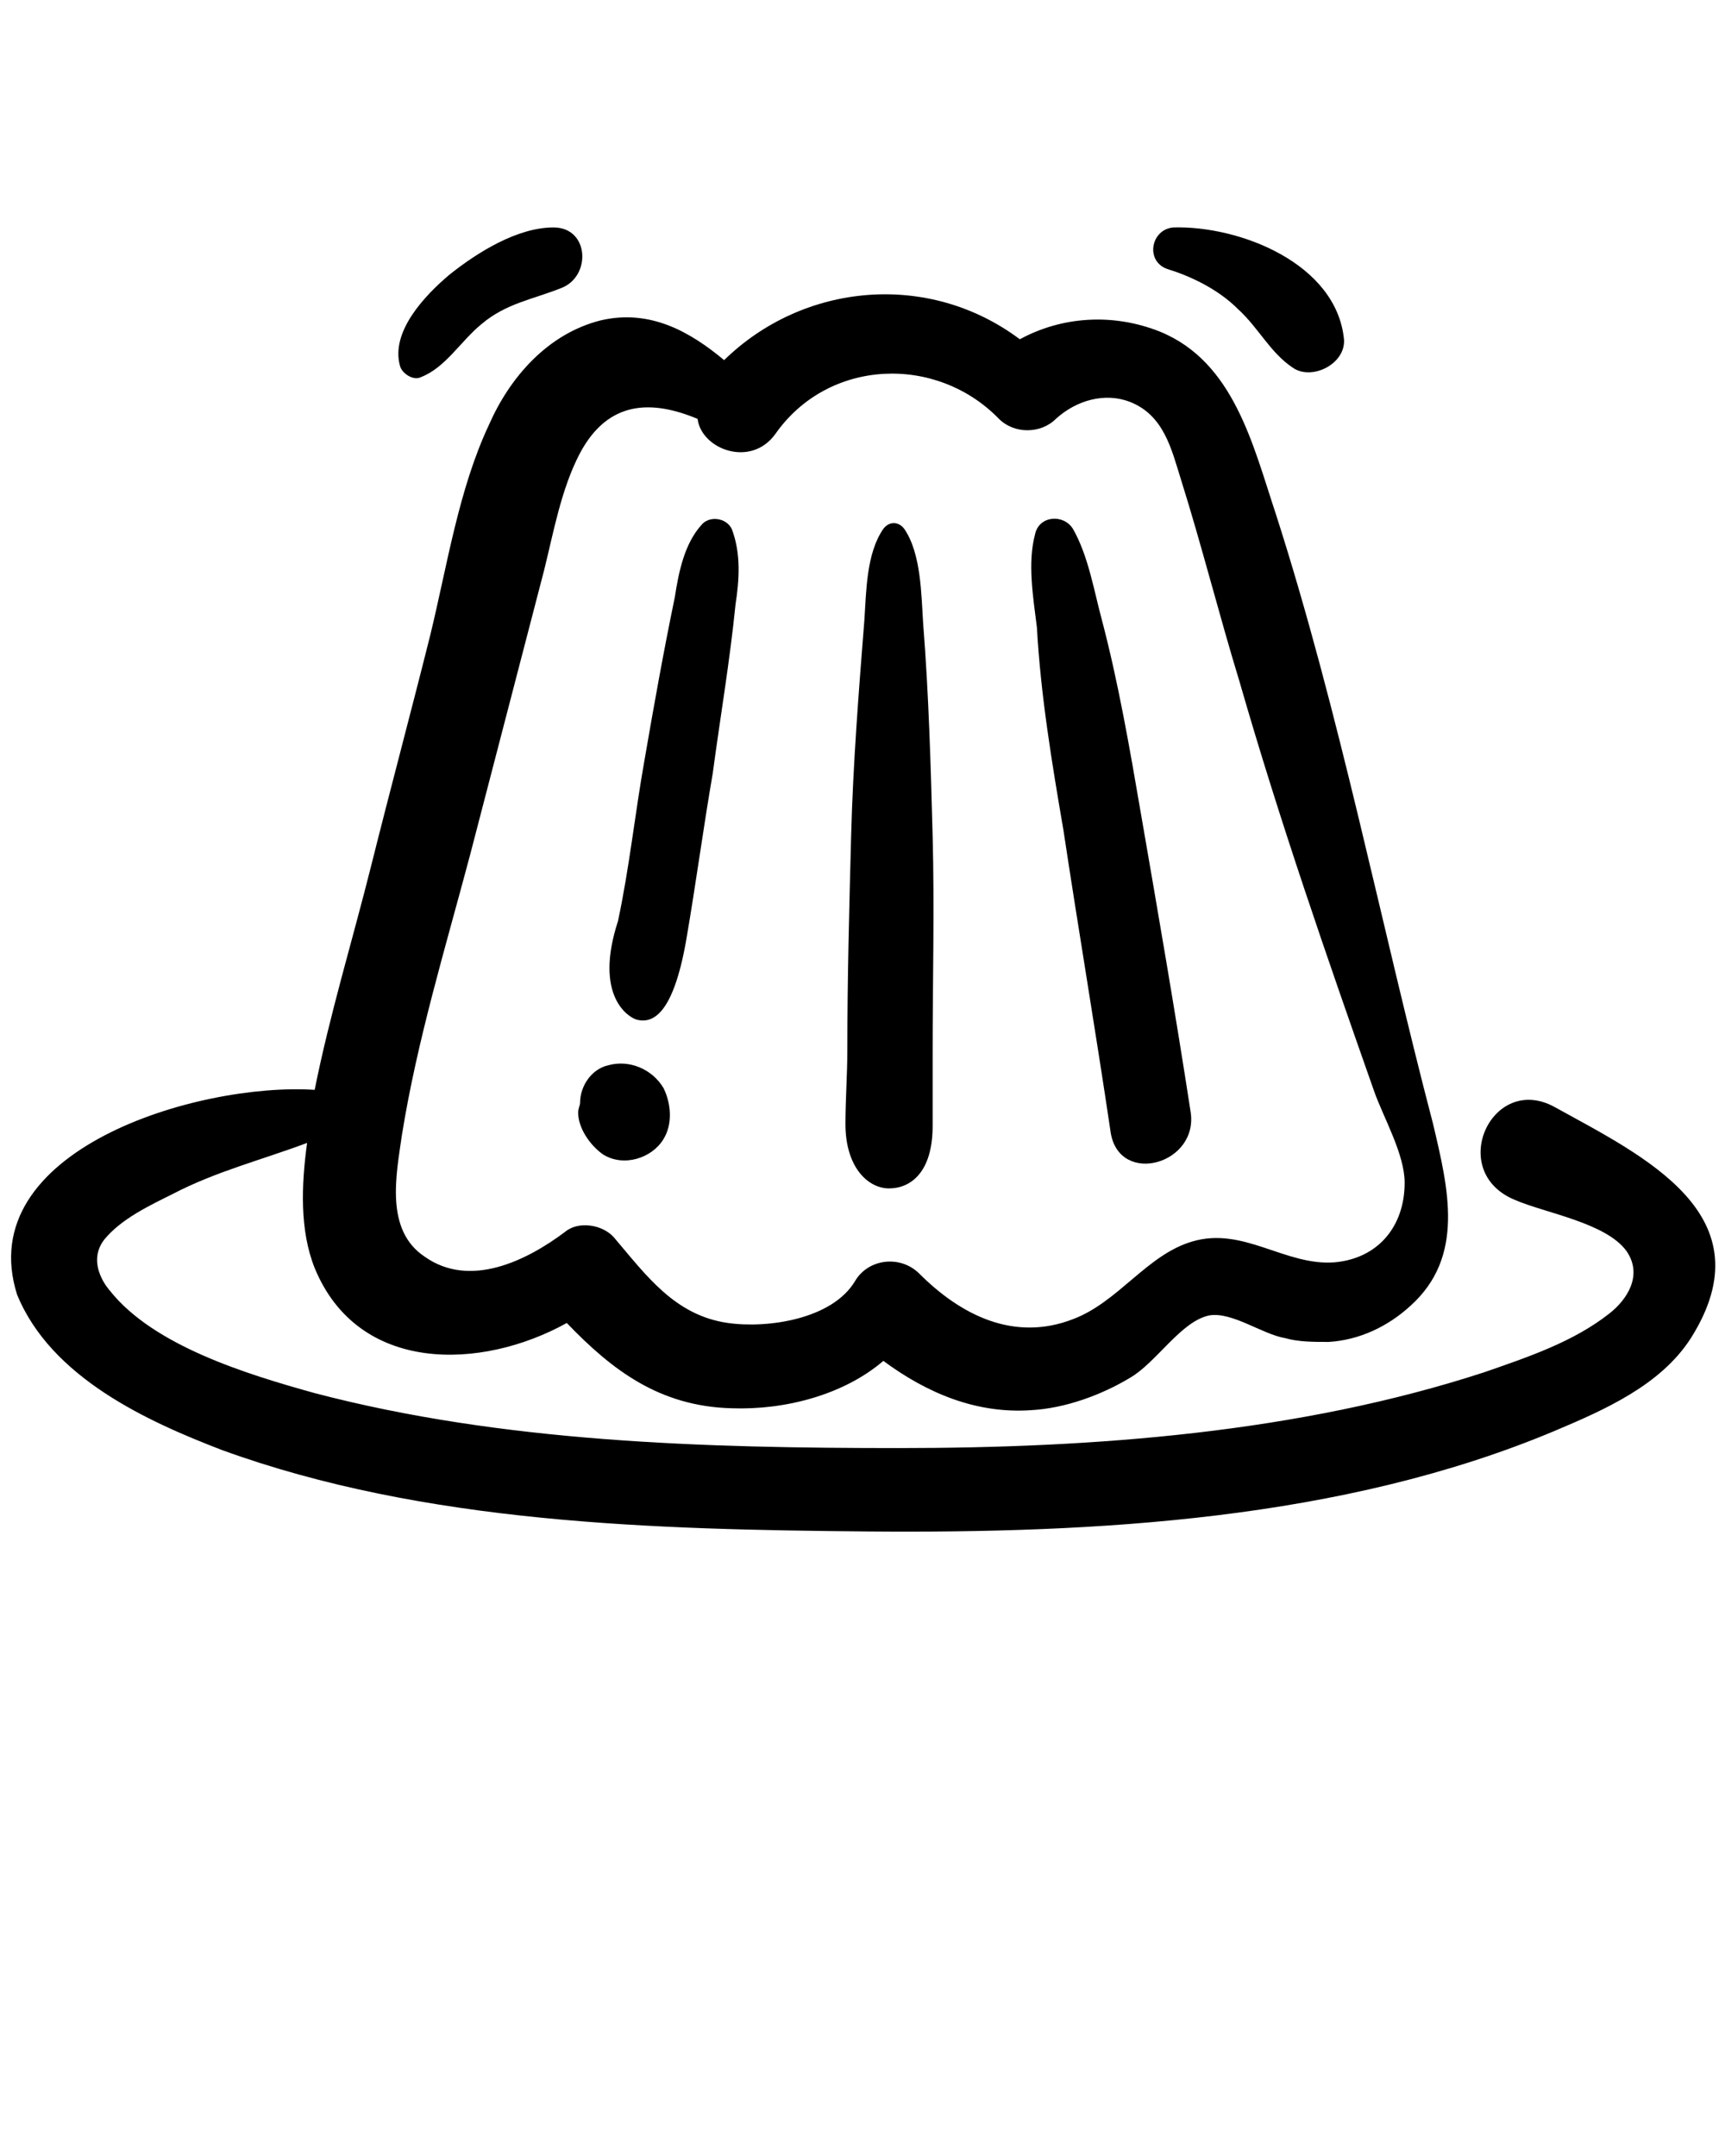 <svg xmlns="http://www.w3.org/2000/svg" xmlns:xlink="http://www.w3.org/1999/xlink" version="1.1" x="0px" y="0px" viewBox="0 0 91 113.75" style="enable-background:new 0 0 91 91;" xml:space="preserve"><g><path d="M33.6,53.8c0.8,0.2,1.9-0.2,2.6-4.2c0.5-2.9,0.9-5.9,1.4-8.8c0.4-3,0.9-5.9,1.2-8.9c0.2-1.3,0.3-2.7-0.2-4   c-0.3-0.6-1.2-0.7-1.6-0.2c-0.9,1-1.2,2.5-1.4,3.8c-0.6,2.9-1.1,5.7-1.6,8.6c-0.5,2.8-0.8,5.7-1.4,8.5   C31.3,52.6,33.2,53.7,33.6,53.8z"/><path d="M46.9,62.7c1.1,0,2.3-0.8,2.3-3.3c0-1.3,0-2.5,0-3.8c0-3.8,0.1-7.7,0-11.5c-0.1-3.7-0.2-7.4-0.5-11.2c-0.1-1.5-0.1-3.7-1-5   c-0.3-0.4-0.8-0.4-1.1,0c-0.9,1.3-0.9,3.3-1,4.8c-0.3,3.8-0.6,7.6-0.7,11.4c-0.1,3.8-0.2,7.5-0.2,11.3c0,1.3-0.1,2.6-0.1,3.9   C44.6,61.6,45.8,62.7,46.9,62.7z"/><path d="M56.1,43.8c0.8,5.3,1.7,10.6,2.5,16c0.5,2.8,4.7,1.6,4.2-1.2C62,53.4,61.1,48.2,60.2,43c-0.6-3.5-1.2-7-2.1-10.4   c-0.4-1.5-0.7-3.3-1.5-4.7c-0.5-0.8-1.8-0.7-2,0.3c-0.4,1.5-0.1,3.3,0.1,4.9C54.9,36.7,55.5,40.3,56.1,43.8z"/><path d="M31.8,60.9c1.1,0.7,2.6,0.2,3.2-0.8c0.5-0.8,0.4-1.9,0-2.7c-0.6-1-1.8-1.5-2.9-1.2c-0.9,0.2-1.5,1.1-1.5,2   c0,0.1-0.1,0.3-0.1,0.5C30.5,59.5,31.1,60.4,31.8,60.9z"/><path d="M11.7,76.5c10.7,3.9,22.9,4.2,34.1,4.3c12,0.1,25-0.6,36.2-5.3c2.6-1.1,5.6-2.4,7.2-4.9c4.1-6.5-2.5-9.6-7.2-12.2   c-3.3-1.8-5.7,3.4-2.1,4.9c1.6,0.7,4.8,1.2,5.9,2.7c0.9,1.3,0,2.6-0.9,3.3c-1.9,1.5-4.3,2.3-6.6,3.1c-9.8,3.2-20.6,4-30.9,4   c-10.2,0-20.9-0.3-30.8-2.9c-3.6-1-8.5-2.5-10.8-5.4c0,0-1.3-1.4-0.3-2.7c0.9-1.1,2.4-1.8,3.6-2.4c2.3-1.2,4.7-1.8,7.1-2.7   c-0.3,2.2-0.4,4.6,0.4,6.6c2.3,5.6,8.8,5.4,13.3,2.9c2.4,2.5,4.9,4.4,8.7,4.5c2.8,0.1,5.9-0.7,8-2.5c2.3,1.7,4.9,2.8,7.8,2.6   c1.8-0.1,3.7-0.8,5.2-1.7c1.4-0.8,2.7-3,4.2-3.3c1.2-0.2,2.8,1,4,1.2c0.7,0.2,1.5,0.2,2.3,0.2c1.6-0.1,3.1-0.8,4.3-1.9   c2.9-2.6,2-6.2,1.2-9.6c-2.8-10.7-4.9-21.6-8.3-32.2c-1.2-3.6-2.2-8-6.1-9.6c-2.5-1-5.2-0.8-7.4,0.4c-4.8-3.6-11.4-3-15.6,1.1   c-1.8-1.5-3.9-2.7-6.5-2.1c-2.8,0.7-4.8,3-5.9,5.5c-1.6,3.4-2.2,7.4-3.1,11.1c-1,4-2.1,8.1-3.1,12.1s-2.2,7.9-3,11.9   c-6.2-0.4-18.1,3.2-15.7,10.8C2.7,72.7,7.8,75,11.7,76.5z M21.2,59.9c0.8-5,2.3-9.9,3.6-14.8c1.3-5,2.6-10,3.9-15   c0.5-2,0.9-4.3,1.9-6.2c1.5-2.8,3.8-2.8,6.2-1.8c0.2,1.6,2.8,2.6,4.1,0.8c2.8-4,8.5-4.2,11.8-0.8c0.8,0.8,2.2,0.8,3,0   c1.1-1,2.6-1.4,3.9-0.9c1.8,0.7,2.2,2.5,2.7,4.1c1.1,3.5,2,7.1,3.1,10.7c2.1,7.3,4.6,14.5,7.1,21.6c0.5,1.4,1.6,3.3,1.6,4.8   c0,2.3-1.4,4-3.7,4.2c-2.6,0.2-4.8-1.9-7.5-1.1c-2.4,0.7-3.9,3.2-6.3,4.1c-3.1,1.2-5.9-0.2-8.1-2.4c-1-1-2.7-0.8-3.4,0.4   c-1.2,2-4.6,2.5-6.7,2.2c-2.8-0.4-4.3-2.5-6-4.5c-0.6-0.7-1.9-0.9-2.6-0.3c-2,1.5-5,3-7.4,1.3C20.3,64.9,20.9,62,21.2,59.9z"/><path d="M23.7,14.5c-1.3,1.1-3.1,3-2.6,4.8c0.1,0.4,0.7,0.8,1.1,0.6c1.3-0.5,2.1-1.9,3.2-2.8c1.3-1.1,2.7-1.3,4.2-1.9   c1.6-0.6,1.5-3.2-0.4-3.2C27.3,12,25.2,13.3,23.7,14.5z"/><path d="M61.9,12c-1.2,0.1-1.5,1.8-0.3,2.2c1.3,0.4,2.7,1.1,3.7,2.1c1.1,1,1.7,2.3,2.9,3.1c1,0.7,2.8-0.2,2.7-1.5   C70.5,13.9,65.4,11.9,61.9,12z"/></g></svg>